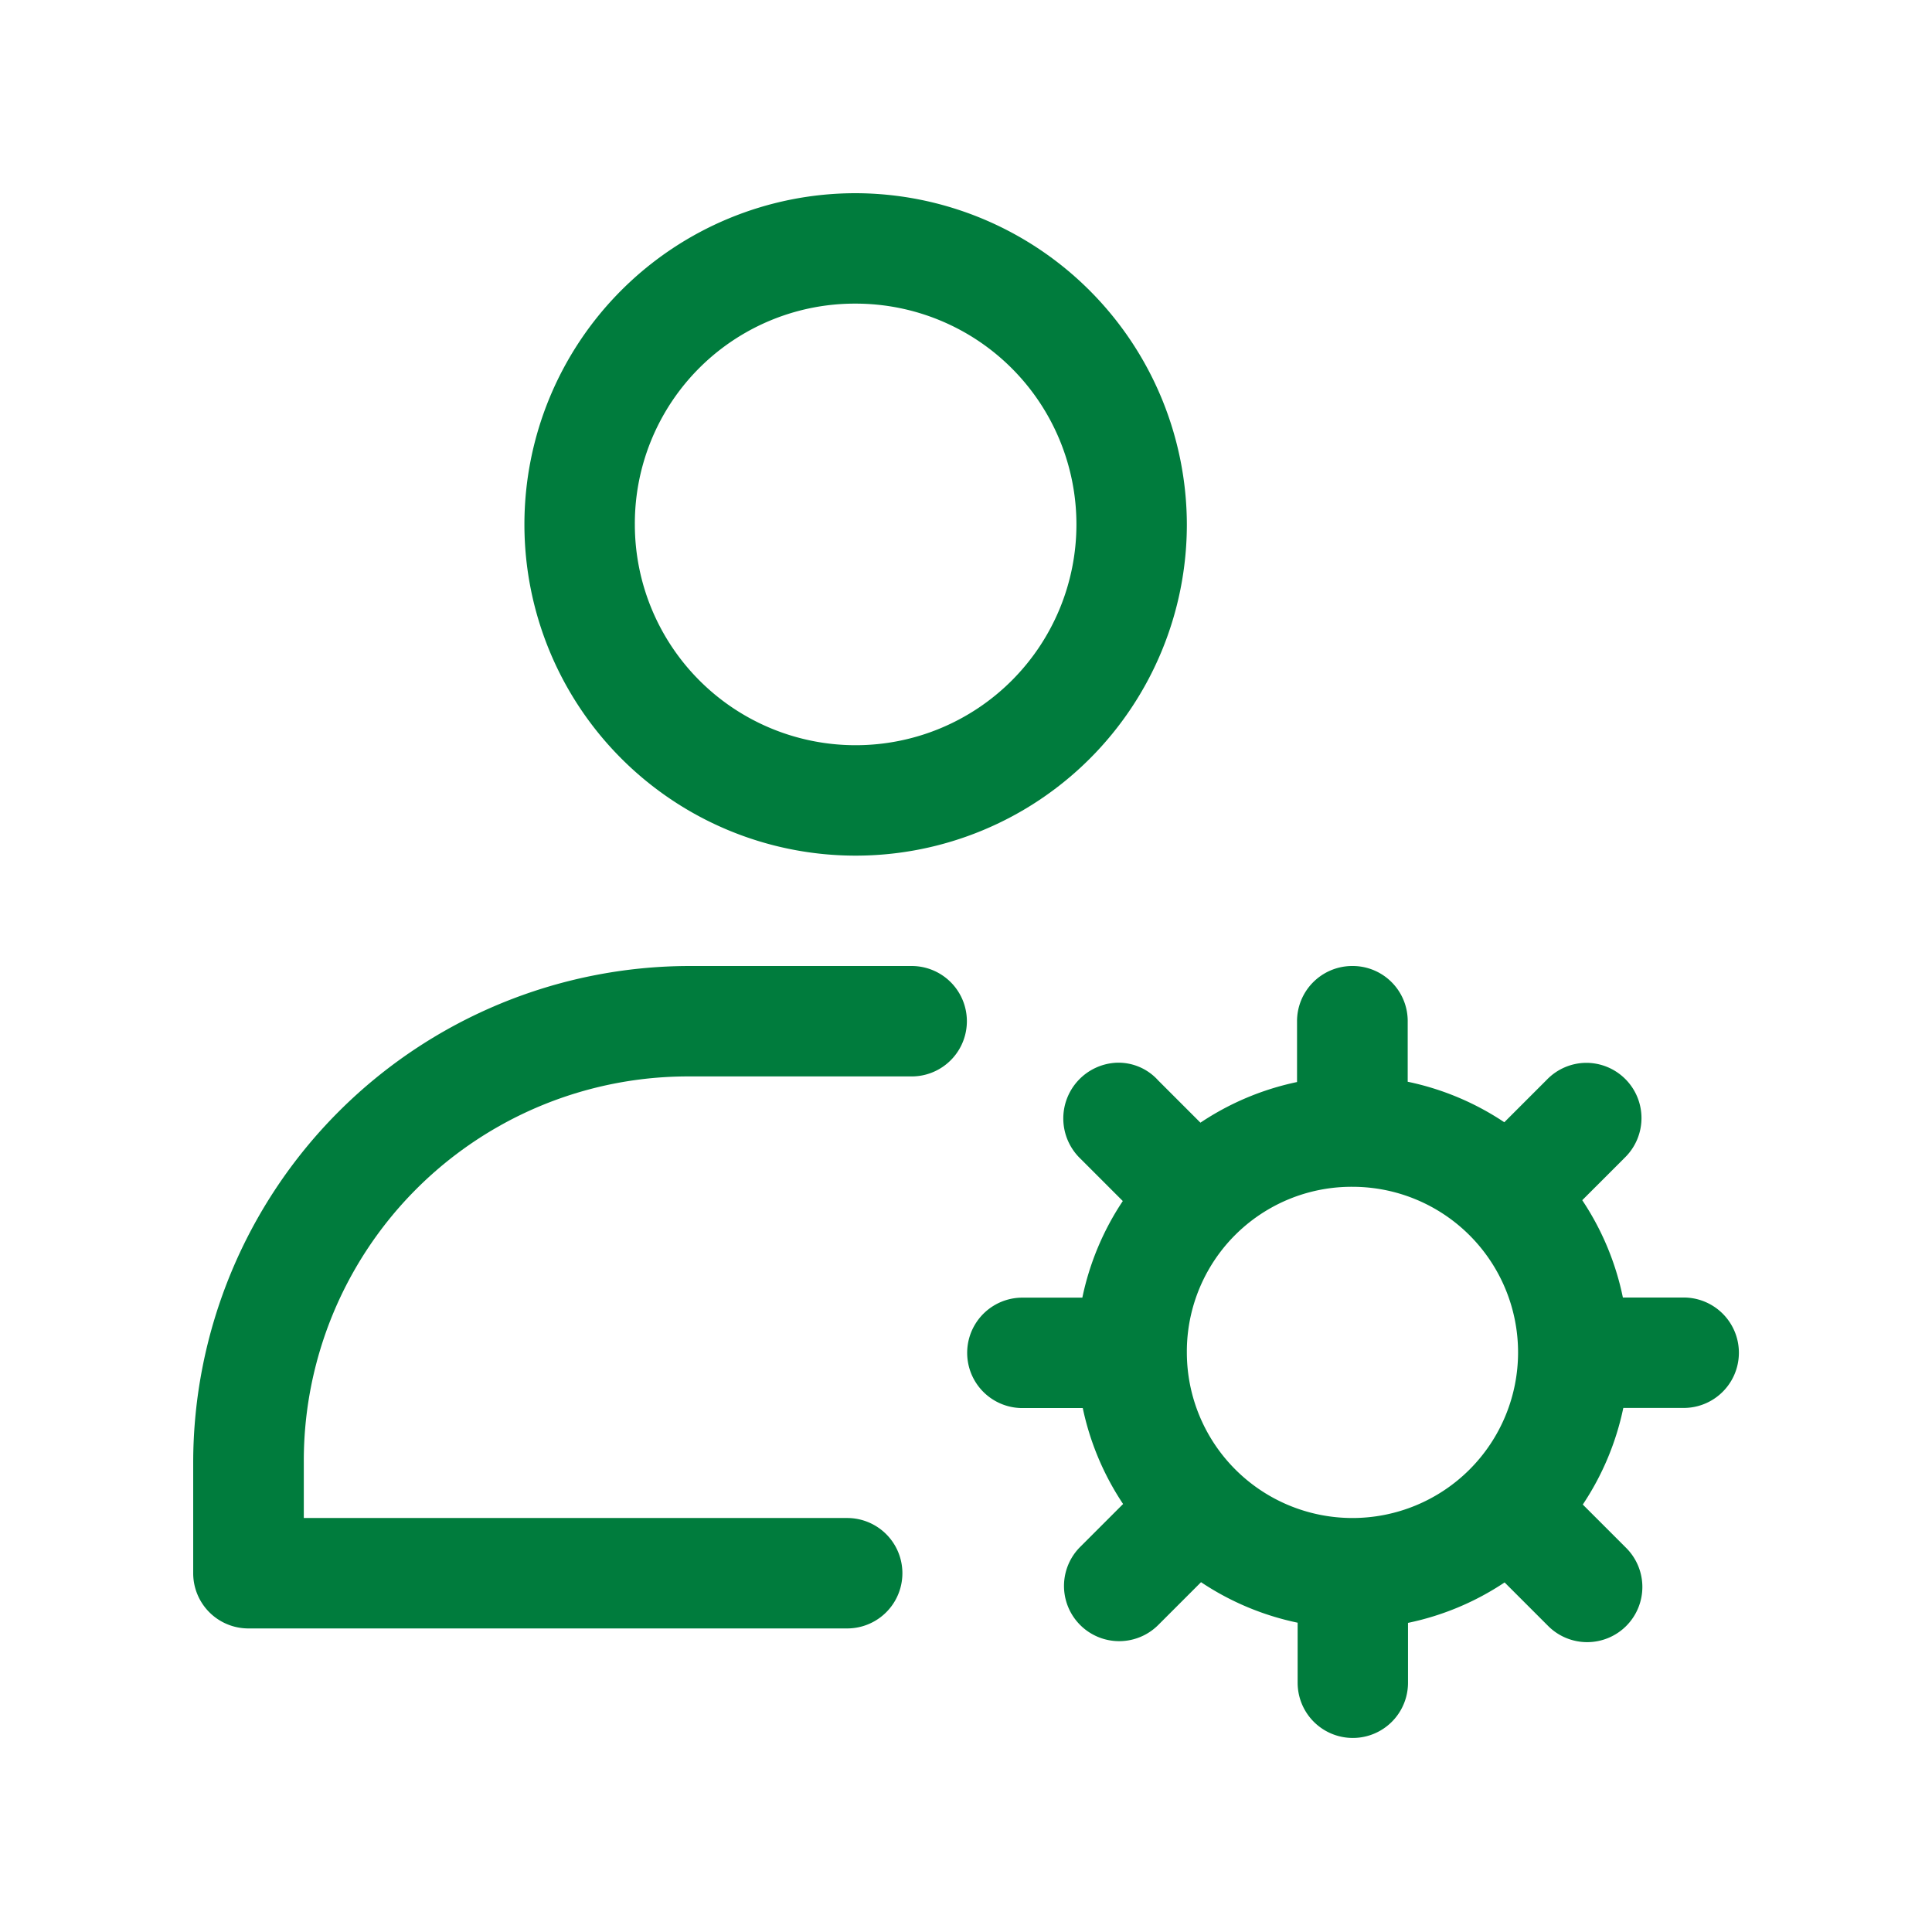 <svg xmlns="http://www.w3.org/2000/svg" width="32" height="32" viewBox="0 0 32 32">
  <g id="my-cards" transform="translate(12848 -12879)">
    <g id="Group_39984" data-name="Group 39984" transform="translate(-12848 12879)">
      <rect id="Rectangle_18667" data-name="Rectangle 18667" width="32" height="32" fill="#e6e6e6" opacity="0"/>
      <rect id="Rectangle_18668" data-name="Rectangle 18668" width="27.733" height="27.733" transform="translate(2.133 2.133)" fill="#7c0000" opacity="0"/>
    </g>
    <g id="noun_User_Setting_3244863" data-name="noun_User Setting_3244863" transform="translate(-12844.8 12882.2)">
      <g id="Group_40034" data-name="Group 40034" transform="translate(0 0)">
        <path id="Path_43972" data-name="Path 43972" d="M13.486,2a5.486,5.486,0,1,0,5.486,5.486A5.5,5.5,0,0,0,13.486,2Zm0,1.829A3.657,3.657,0,1,1,9.829,7.486,3.643,3.643,0,0,1,13.486,3.829Z" transform="translate(-2.514 -2)" fill="#007c3d"/>
        <path id="Path_43973" data-name="Path 43973" d="M10.229,16A8.231,8.231,0,0,0,2,24.229v1.829a.914.914,0,0,0,.914.914h9.918a.914.914,0,1,0,0-1.829h-9v-.914a6.366,6.366,0,0,1,6.4-6.4H13.9A.914.914,0,1,0,13.9,16Z" transform="translate(-2 -3.2)" fill="#007c3d"/>
        <path id="Path_43974" data-name="Path 43974" d="M22.388,16a.915.915,0,0,0-.905.927v.995a4.551,4.551,0,0,0-1.6.673l-.7-.7a.885.885,0,0,0-.691-.293.924.924,0,0,0-.6,1.586l.705.705a4.548,4.548,0,0,0-.67,1.6h-.993a.914.914,0,1,0,0,1.829h1a4.55,4.55,0,0,0,.668,1.589l-.711.711a.914.914,0,1,0,1.293,1.293l.709-.709a4.55,4.55,0,0,0,1.6.671v.995a.914.914,0,1,0,1.828,0V26.88a4.547,4.547,0,0,0,1.6-.67l.714.714a.914.914,0,1,0,1.292-1.293l-.711-.711a4.55,4.55,0,0,0,.671-1.6h1a.914.914,0,1,0,0-1.829H26.88a4.55,4.55,0,0,0-.673-1.612l.705-.705a.915.915,0,0,0-.65-1.57h0a.914.914,0,0,0-.639.277l-.707.707a4.548,4.548,0,0,0-1.6-.671v-.993A.912.912,0,0,0,22.391,16Zm.013,3.657A2.743,2.743,0,1,1,19.658,22.4,2.729,2.729,0,0,1,22.4,19.657Z" transform="translate(-3.2 -3.2)" fill="#007c3d"/>
      </g>
    </g>
  </g>
</svg>
